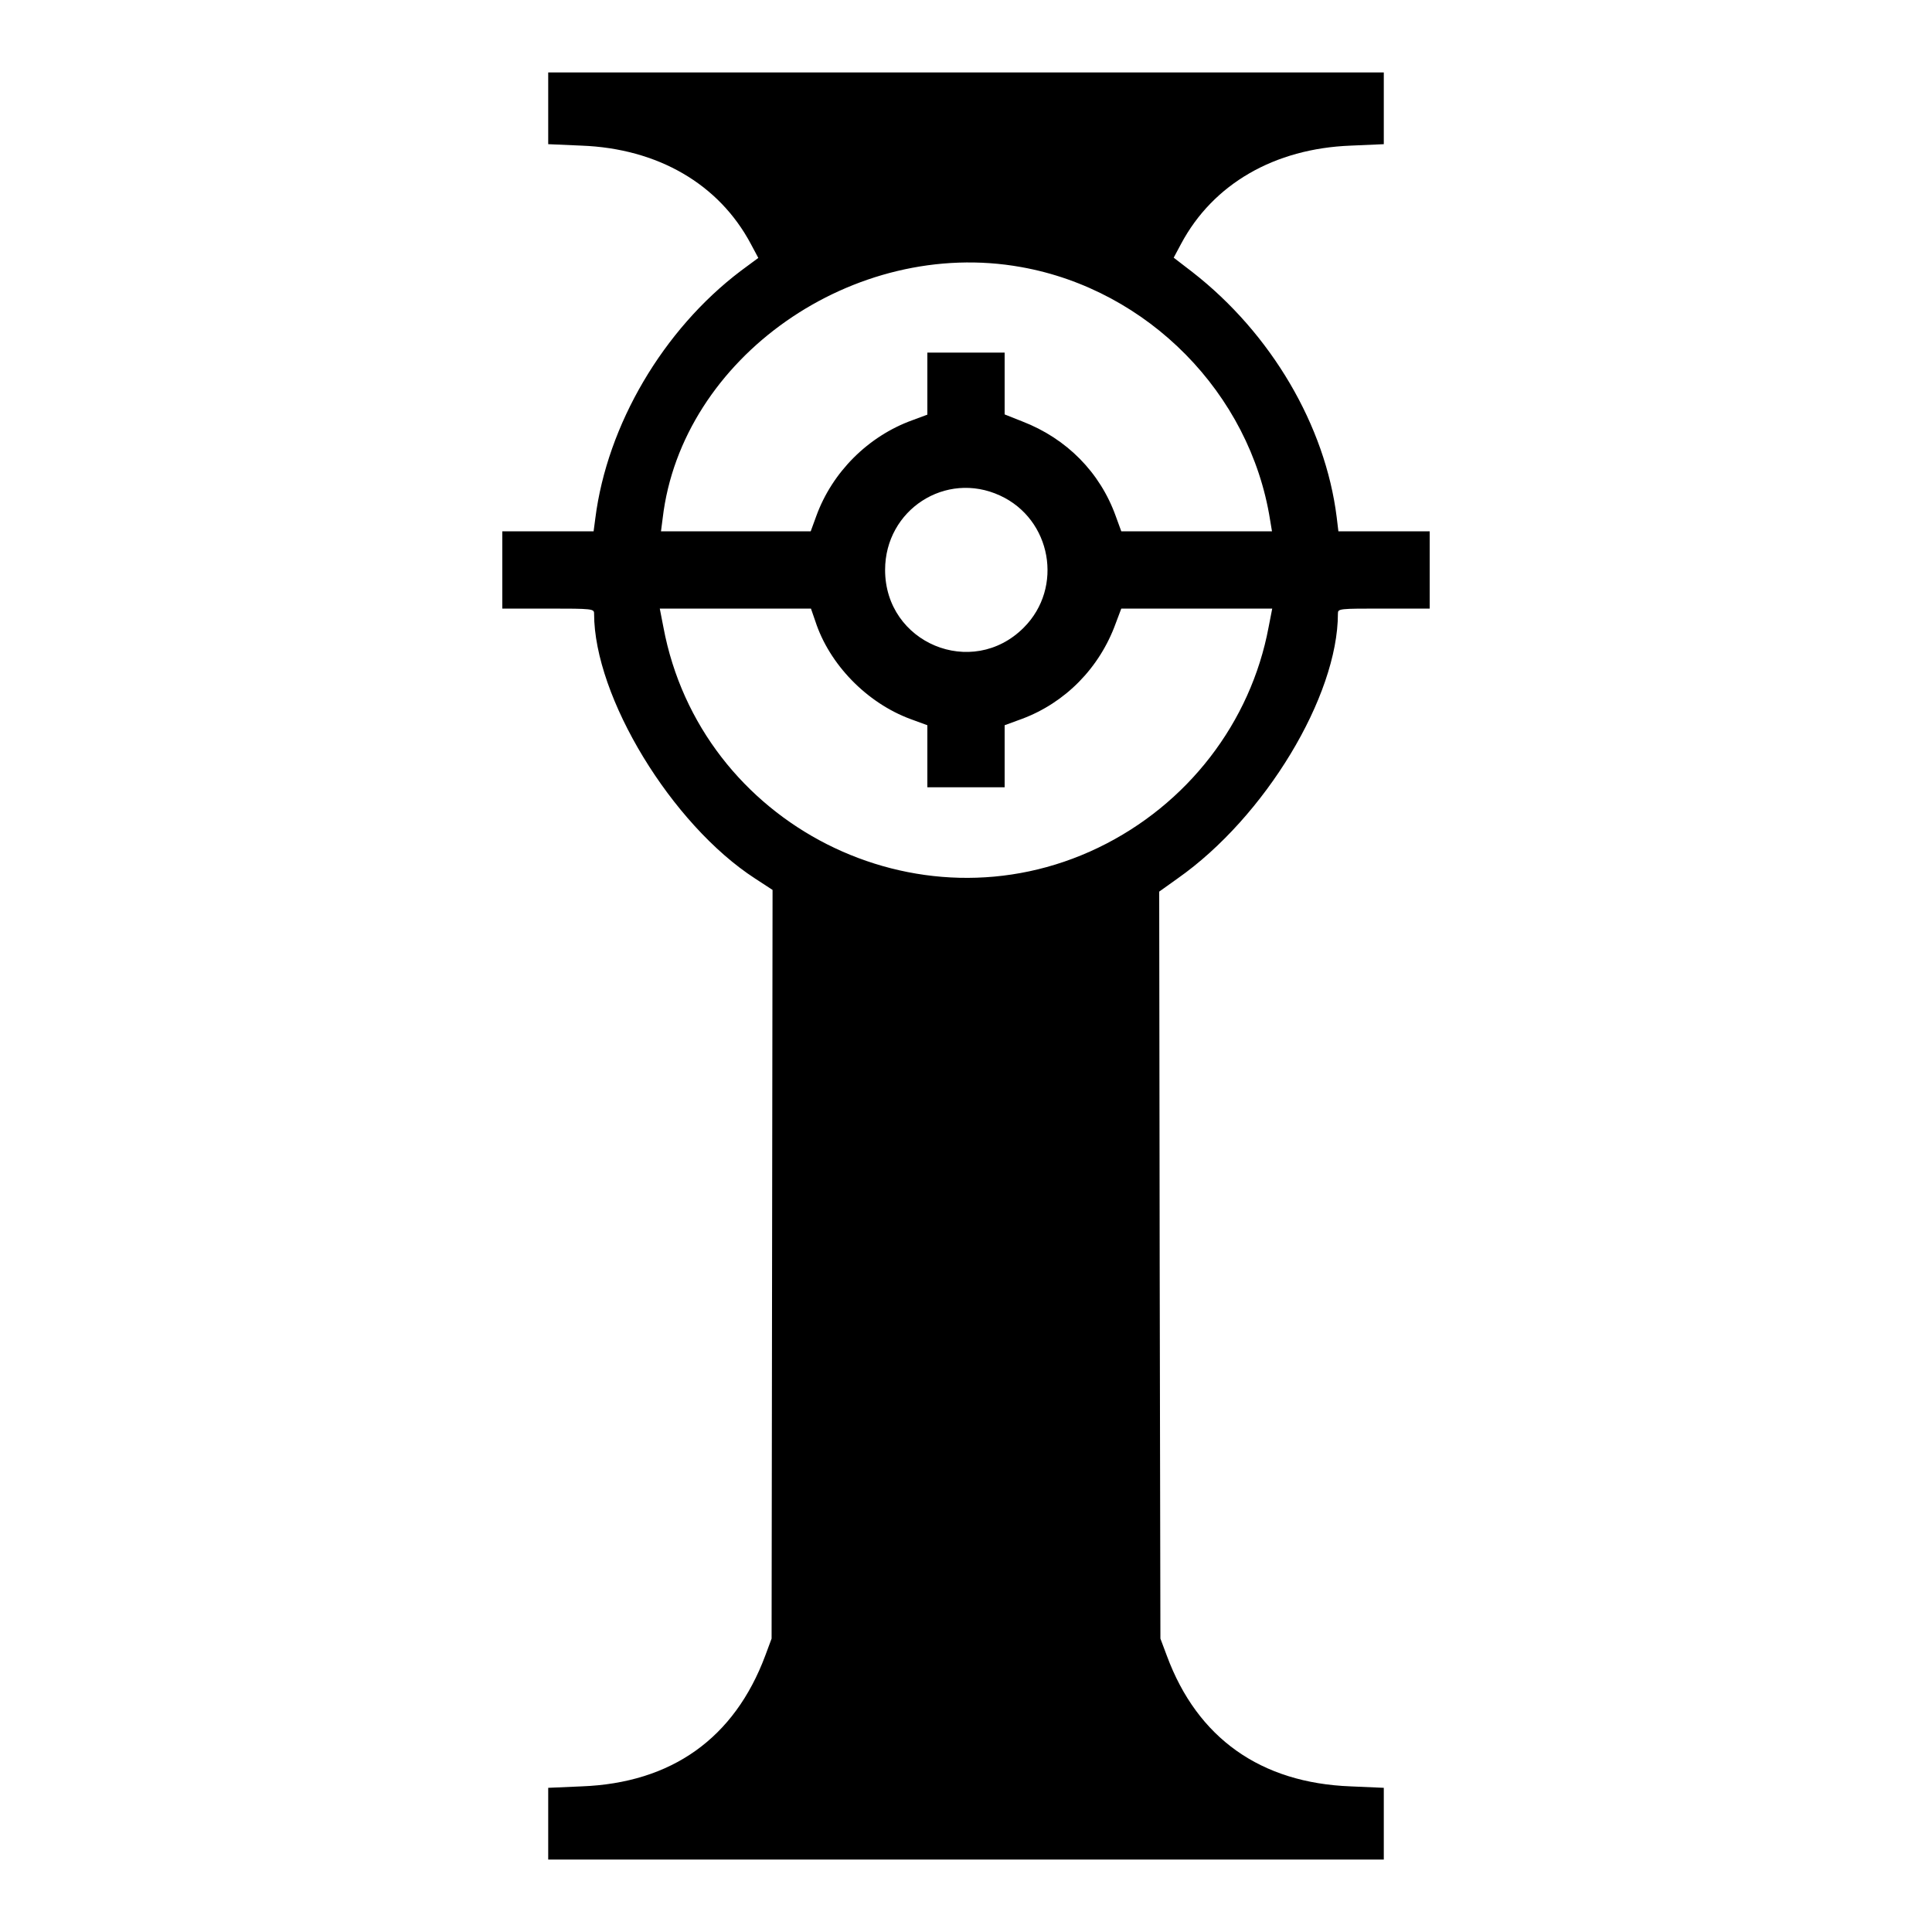 <svg version="1.0" width="800pt" height="800pt" viewBox="0 0 800 800"
    preserveAspectRatio="xMidYMid meet" id="svg8" xmlns="http://www.w3.org/2000/svg"
    xmlns:svg="http://www.w3.org/2000/svg">
    <g transform="translate(0,800) scale(0.1,-0.1)" fill="#000000" stroke="none" id="g6">
        <path
            d="M2270 7551 l0 -148 138 -6 c316 -12 569 -159 701 -407 l31 -58 -73 -54 c-321 -243 -553 -637 -602 -1025 l-7 -53 -189 0 -189 0 0 -160 0 -160 190 0 c185 0 190 -1 190 -21 0 -345 321 -873 667 -1097 l72 -47 -2 -1550 -2 -1550 -26 -70 c-128 -343 -388 -528 -761 -542 l-138 -6 0 -148 0 -149 1730 0 1730 0 0 149 0 148 -137 6 c-373 14 -635 200 -761 540 l-27 72 -3 1547 -2 1546 77 55 c361 254 663 754 663 1096 0 21 4 21 190 21 l190 0 0 160 0 160 -189 0 -189 0 -7 58 c-47 379 -271 761 -597 1015 l-78 60 31 58 c132 247 386 394 702 406 l137 6 0 148 0 149 -1730 0 -1730 0 0 -149z m1959 -657 c525 -94 947 -523 1030 -1046 l8 -48 -312 0 -312 0 -23 63 c-65 181 -203 321 -387 392 l-73 29 0 128 0 128 -160 0 -160 0 0 -129 0 -128 -62 -23 c-183 -66 -332 -215 -398 -397 l-23 -63 -310 0 -310 0 7 54 c78 665 791 1165 1485 1040z m-88 -946 c213 -98 264 -381 98 -547 -214 -214 -574 -64 -574 239 0 249 251 412 476 308z m-765 -520 c58 -179 213 -338 393 -405 l71 -26 0 -128 0 -129 160 0 160 0 0 129 0 128 71 26 c180 67 322 211 389 396 l23 61 312 0 313 0 -15 -77 c-74 -395 -336 -735 -705 -913 -749 -361 -1648 95 -1801 913 l-15 77 313 0 313 0 18 -52z"
            id="path4" />
    </g>
</svg>